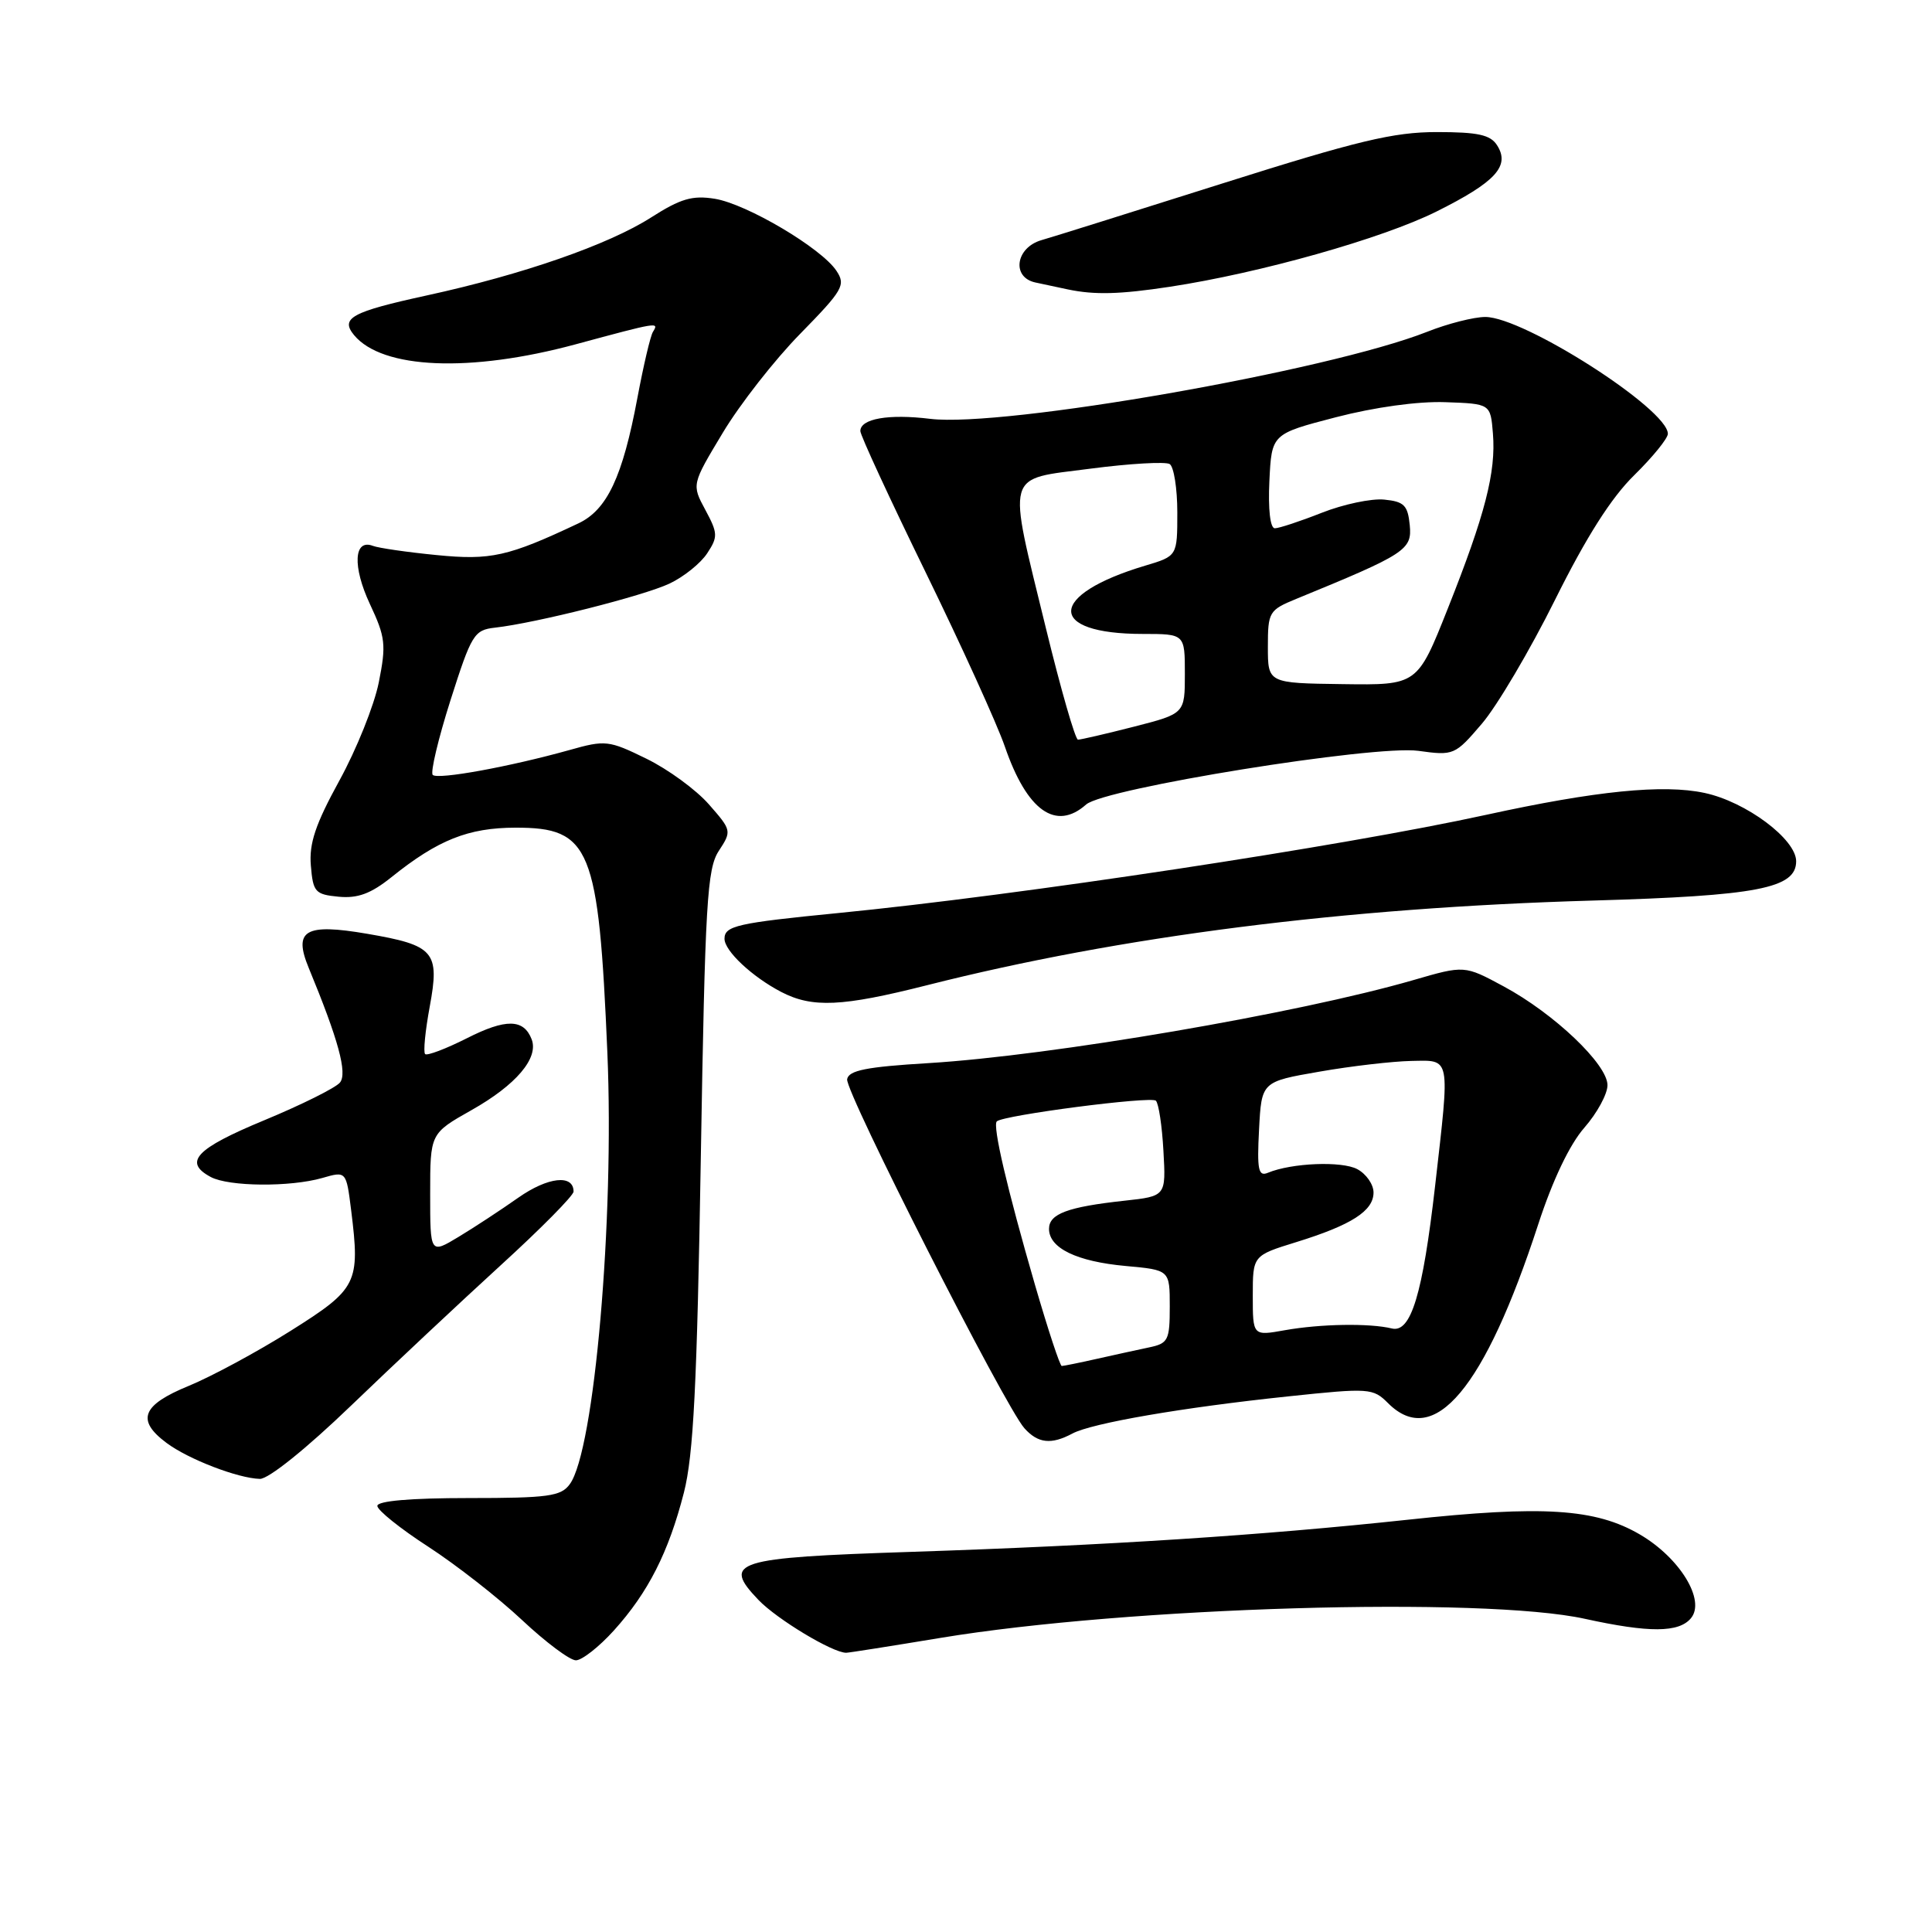 <?xml version="1.0" encoding="UTF-8" standalone="no"?>
<!DOCTYPE svg PUBLIC "-//W3C//DTD SVG 1.1//EN" "http://www.w3.org/Graphics/SVG/1.1/DTD/svg11.dtd" >
<svg xmlns="http://www.w3.org/2000/svg" xmlns:xlink="http://www.w3.org/1999/xlink" version="1.1" viewBox="0 0 256 256">
 <g >
 <path fill="currentColor"
d=" M 81.34 216.05 C 85.89 211.01 88.59 205.69 90.62 197.78 C 91.89 192.81 92.36 183.54 92.86 153.45 C 93.43 119.57 93.69 115.11 95.25 112.74 C 96.97 110.11 96.95 110.02 93.93 106.58 C 92.24 104.65 88.52 101.93 85.65 100.53 C 80.67 98.09 80.21 98.04 75.47 99.38 C 67.57 101.59 58.01 103.34 57.34 102.68 C 57.01 102.35 58.07 97.89 59.69 92.79 C 62.47 84.07 62.82 83.48 65.57 83.17 C 71.02 82.56 85.29 78.95 88.73 77.32 C 90.61 76.43 92.85 74.63 93.71 73.31 C 95.15 71.13 95.12 70.65 93.46 67.56 C 91.65 64.20 91.65 64.20 95.77 57.35 C 98.03 53.58 102.65 47.67 106.04 44.22 C 111.71 38.43 112.09 37.77 110.83 35.88 C 108.84 32.88 98.96 27.03 94.72 26.34 C 91.74 25.86 90.18 26.32 86.28 28.81 C 80.64 32.42 69.22 36.39 56.58 39.14 C 46.59 41.32 45.05 42.15 46.92 44.41 C 50.66 48.91 62.29 49.40 76.25 45.63 C 87.27 42.65 87.34 42.64 86.52 43.97 C 86.18 44.51 85.26 48.45 84.46 52.72 C 82.50 63.20 80.44 67.57 76.62 69.36 C 67.32 73.75 65.02 74.26 57.86 73.55 C 53.97 73.17 50.17 72.62 49.41 72.33 C 46.88 71.36 46.69 75.07 49.01 80.03 C 51.08 84.44 51.19 85.42 50.19 90.43 C 49.58 93.47 47.23 99.32 44.97 103.43 C 41.80 109.21 40.94 111.76 41.19 114.70 C 41.48 118.21 41.76 118.52 44.87 118.82 C 47.40 119.06 49.14 118.42 51.87 116.23 C 58.02 111.29 62.05 109.68 68.31 109.67 C 78.25 109.66 79.32 112.28 80.48 139.50 C 81.42 161.61 78.76 192.22 75.50 196.66 C 74.33 198.27 72.65 198.50 62.08 198.50 C 54.40 198.50 50.00 198.88 50.00 199.54 C 50.00 200.11 53.04 202.55 56.75 204.95 C 60.46 207.36 66.05 211.73 69.18 214.67 C 72.30 217.60 75.51 220.00 76.31 220.00 C 77.11 220.00 79.38 218.22 81.34 216.05 Z  M 124.62 217.03 C 149.41 212.92 196.48 211.53 210.00 214.50 C 218.52 216.37 222.46 216.35 224.06 214.42 C 226.03 212.06 222.61 206.44 217.30 203.33 C 211.42 199.89 204.42 199.44 186.47 201.38 C 167.27 203.44 146.80 204.77 120.74 205.63 C 97.25 206.40 95.63 206.91 100.51 212.01 C 102.97 214.57 110.32 219.00 112.12 219.00 C 112.47 219.00 118.09 218.11 124.62 217.03 Z  M 46.52 186.25 C 52.09 180.89 61.01 172.53 66.33 167.67 C 71.65 162.82 76.00 158.42 76.00 157.89 C 76.00 155.57 72.60 155.95 68.69 158.69 C 66.39 160.31 62.81 162.66 60.75 163.90 C 57.00 166.16 57.00 166.16 57.00 158.18 C 57.00 150.19 57.00 150.19 62.47 147.10 C 68.38 143.77 71.40 140.21 70.45 137.72 C 69.40 134.99 67.03 134.95 61.85 137.58 C 59.07 138.98 56.59 139.92 56.33 139.67 C 56.07 139.41 56.35 136.58 56.94 133.39 C 58.29 126.09 57.57 125.26 48.65 123.73 C 40.42 122.32 38.84 123.25 40.91 128.26 C 44.84 137.77 46.06 142.23 45.04 143.45 C 44.46 144.15 39.94 146.40 34.99 148.45 C 25.94 152.20 24.25 153.99 27.93 155.96 C 30.33 157.24 38.43 157.31 42.70 156.09 C 45.88 155.17 45.88 155.17 46.53 160.37 C 47.73 170.04 47.37 170.77 38.50 176.35 C 34.10 179.12 28.02 182.40 25.00 183.64 C 18.80 186.18 18.02 188.18 22.06 191.19 C 24.96 193.36 31.54 195.89 34.44 195.96 C 35.58 195.98 40.60 191.95 46.52 186.25 Z  M 142.10 189.95 C 144.68 188.57 156.76 186.49 170.68 185.03 C 181.46 183.89 181.93 183.93 183.93 185.93 C 190.01 192.01 196.72 184.02 203.83 162.21 C 205.74 156.35 208.00 151.63 209.93 149.43 C 211.62 147.50 213.00 144.97 213.00 143.79 C 213.00 141.03 205.93 134.30 199.24 130.70 C 194.05 127.90 194.05 127.90 187.27 129.87 C 172.04 134.28 139.34 139.88 123.01 140.87 C 114.82 141.36 112.46 141.83 112.25 143.00 C 111.95 144.62 133.16 186.37 135.74 189.25 C 137.54 191.26 139.29 191.45 142.10 189.95 Z  M 122.82 130.55 C 148.53 124.04 178.08 120.28 211.00 119.33 C 232.90 118.70 238.00 117.71 238.00 114.12 C 238.00 111.20 231.36 106.24 225.87 105.07 C 220.39 103.89 211.46 104.79 196.92 107.97 C 177.82 112.15 135.17 118.62 111.00 120.99 C 97.68 122.30 96.00 122.68 96.00 124.39 C 96.00 126.00 99.65 129.42 103.50 131.43 C 107.63 133.58 111.56 133.40 122.82 130.55 Z  M 143.92 106.60 C 146.33 104.46 182.08 98.69 187.94 99.49 C 192.63 100.14 192.79 100.07 196.36 95.89 C 198.37 93.54 202.73 86.16 206.05 79.48 C 210.18 71.17 213.50 65.94 216.55 62.96 C 219.00 60.55 221.00 58.09 221.00 57.48 C 221.00 54.21 201.92 42.00 196.81 42.00 C 195.31 42.00 191.83 42.88 189.09 43.97 C 175.94 49.15 132.93 56.68 123.26 55.50 C 117.73 54.82 114.00 55.48 114.00 57.12 C 114.00 57.67 117.89 66.08 122.64 75.81 C 127.39 85.54 132.12 95.94 133.15 98.93 C 136.08 107.44 139.91 110.16 143.92 106.60 Z  M 155.00 38.00 C 166.97 36.18 183.15 31.61 190.32 28.04 C 198.18 24.12 200.13 22.00 198.37 19.25 C 197.49 17.86 195.84 17.50 190.38 17.50 C 184.66 17.50 179.89 18.64 162.00 24.30 C 150.18 28.04 139.38 31.43 138.00 31.82 C 134.58 32.81 134.00 36.74 137.19 37.43 C 138.46 37.70 140.40 38.11 141.50 38.35 C 145.04 39.09 148.35 39.01 155.00 38.00 Z  M 137.14 170.25 C 133.44 157.48 131.50 149.17 132.08 148.59 C 132.92 147.77 152.52 145.22 153.16 145.85 C 153.53 146.21 153.98 149.20 154.16 152.50 C 154.50 158.50 154.50 158.50 149.00 159.10 C 141.47 159.92 139.00 160.84 139.00 162.83 C 139.00 165.38 142.67 167.16 149.16 167.75 C 155.00 168.28 155.00 168.28 155.00 173.12 C 155.00 177.60 154.79 178.01 152.25 178.54 C 150.74 178.86 147.61 179.54 145.31 180.06 C 143.00 180.58 140.92 181.00 140.69 181.00 C 140.45 181.00 138.86 176.16 137.14 170.25 Z  M 166.00 171.69 C 166.00 166.37 166.00 166.37 171.75 164.59 C 179.09 162.32 182.00 160.45 182.00 158.01 C 182.00 156.94 181.03 155.55 179.85 154.92 C 177.80 153.82 171.15 154.09 168.00 155.40 C 166.74 155.93 166.55 155.01 166.83 149.68 C 167.16 143.33 167.16 143.33 174.83 142.00 C 179.05 141.26 184.53 140.63 187.00 140.58 C 192.28 140.49 192.14 139.75 190.16 157.13 C 188.51 171.53 186.96 176.64 184.43 176.03 C 181.47 175.31 174.97 175.42 170.25 176.26 C 166.00 177.02 166.00 177.02 166.00 171.69 Z  M 138.59 83.25 C 133.45 62.15 133.05 63.60 144.49 62.10 C 149.70 61.42 154.43 61.15 154.99 61.49 C 155.54 61.84 156.00 64.72 156.00 67.90 C 156.00 73.68 156.00 73.68 151.75 74.95 C 138.81 78.81 138.63 84.00 151.43 84.00 C 157.00 84.00 157.00 84.00 157.00 89.28 C 157.00 94.56 157.00 94.56 150.25 96.29 C 146.54 97.24 143.20 98.01 142.84 98.01 C 142.48 98.00 140.57 91.36 138.59 83.25 Z  M 168.00 85.71 C 168.00 81.09 168.15 80.84 171.75 79.36 C 186.27 73.41 187.12 72.86 186.80 69.59 C 186.54 66.95 186.05 66.46 183.42 66.20 C 181.72 66.03 177.99 66.82 175.13 67.95 C 172.27 69.08 169.47 70.00 168.92 70.00 C 168.31 70.00 168.02 67.49 168.20 63.75 C 168.50 57.50 168.50 57.50 177.00 55.29 C 182.12 53.96 187.88 53.16 191.50 53.29 C 197.50 53.50 197.50 53.50 197.82 57.44 C 198.24 62.55 196.79 68.19 191.84 80.64 C 187.81 90.79 187.81 90.79 177.90 90.65 C 168.00 90.52 168.00 90.52 168.00 85.71 Z "/>
</g>
</svg>